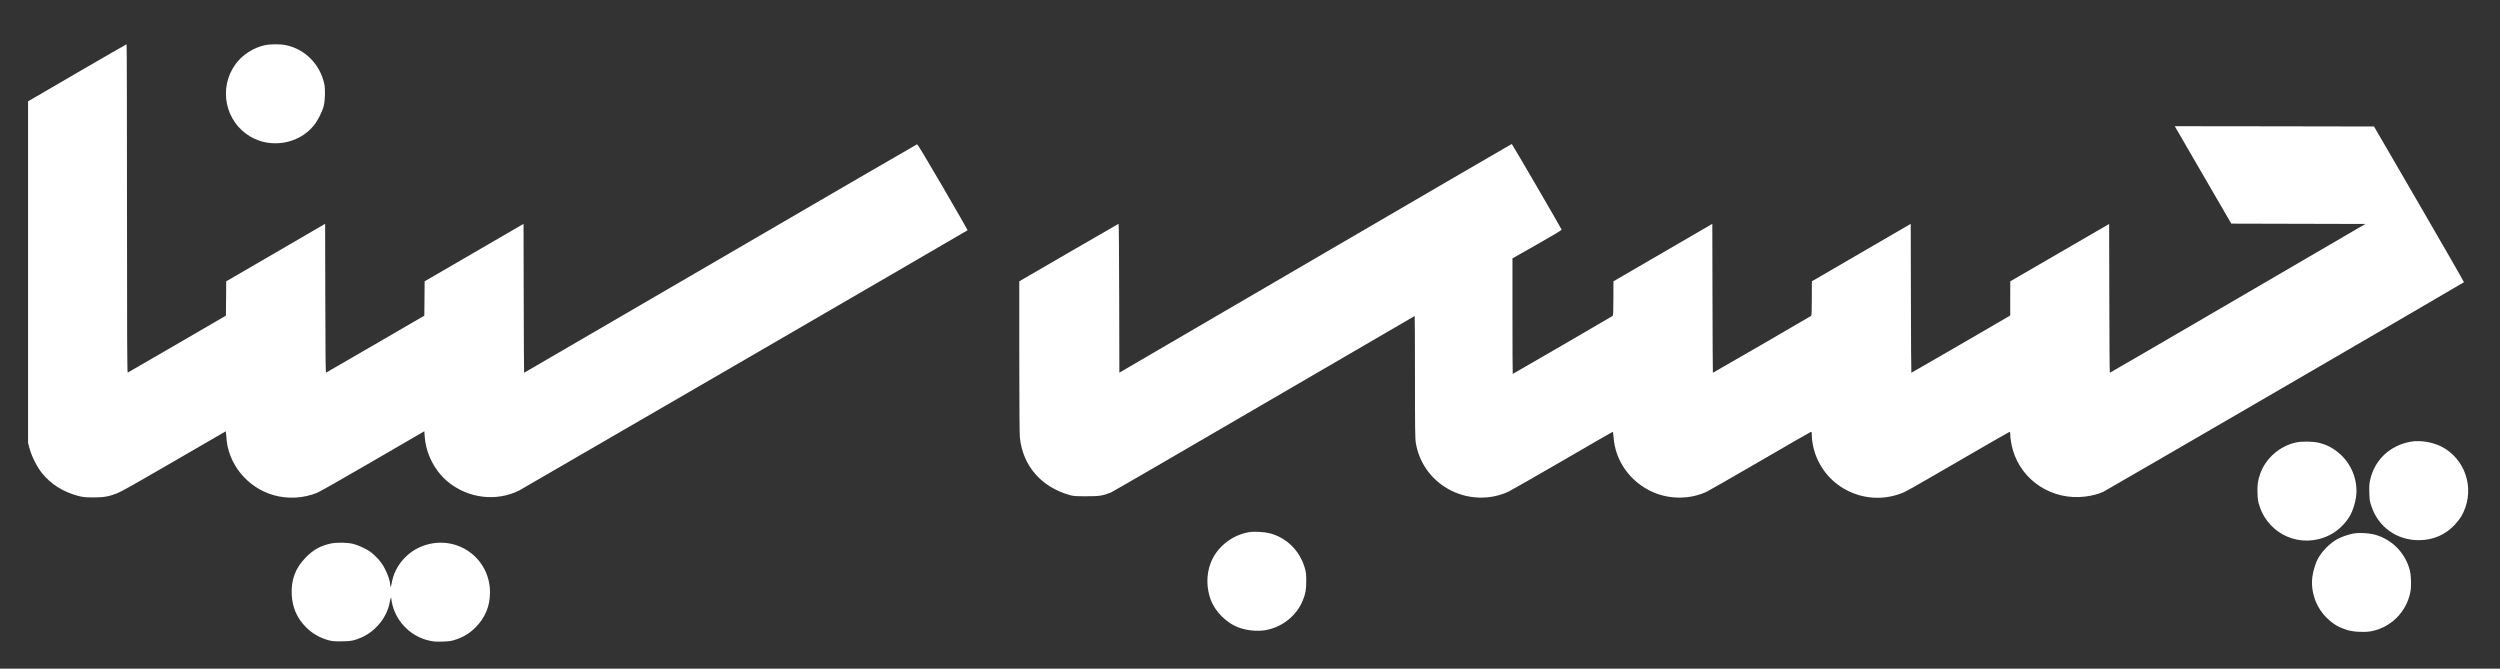 <svg width="744" height="199" viewBox="0 0 744 199" fill="none" xmlns="http://www.w3.org/2000/svg">
<rect x="0" y="0" width="744" height="199" fill="#333333" stroke="none"/>
<path d="M22.946 21.655L8.354 30.153V80.986V131.836L8.815 133.542C9.447 135.846 11.034 138.986 12.467 140.76C15.147 144.105 18.748 146.374 23.27 147.586C24.687 147.944 25.284 148.013 27.639 148.03C30.813 148.047 32.349 147.791 34.909 146.784C36.053 146.34 41.138 143.474 51.788 137.279C60.184 132.416 67.096 128.406 67.147 128.372C67.215 128.355 67.318 129.123 67.369 130.078C67.796 138.013 73.547 145.095 81.38 147.347C85.612 148.576 90.425 148.303 94.47 146.613C95.169 146.323 102.61 142.091 111.007 137.211L126.281 128.338L126.4 129.993C126.776 134.976 129.284 139.958 133.056 143.183C139.097 148.32 147.682 149.412 154.576 145.931C155.515 145.453 287.674 68.751 287.965 68.512C287.999 68.478 284.688 62.71 280.609 55.697C275.489 46.909 273.1 42.933 272.912 42.95C272.776 42.968 246.426 58.274 214.359 76.959C182.309 95.644 156.027 110.933 155.976 110.933C155.942 110.933 155.873 100.968 155.856 88.784L155.805 66.618L141.094 75.167L126.366 83.716L126.332 88.818L126.281 93.937L111.775 102.367C103.805 107.008 97.166 110.83 97.064 110.882C96.893 110.95 96.842 106.411 96.808 88.784L96.757 66.601L82.046 75.167L67.318 83.716L67.284 88.818L67.232 93.937L52.726 102.367C44.756 107.008 38.118 110.83 38.015 110.882C37.845 110.95 37.793 101.121 37.793 62.062C37.793 35.169 37.742 13.157 37.674 13.174C37.589 13.174 30.967 16.996 22.946 21.655Z" fill="white"/>
<path d="M78.838 13.447C75.407 14.181 72.011 16.382 70.014 19.198C64.963 26.313 67.011 36.21 74.469 40.63C80.561 44.247 88.787 42.882 93.275 37.49C94.504 36.023 95.87 33.361 96.347 31.501C96.757 29.863 96.842 26.586 96.518 25.016C95.238 19.112 90.767 14.59 85.033 13.43C83.394 13.089 80.442 13.106 78.838 13.447Z" fill="white"/>
<path d="M647.683 38.377C647.956 38.838 651.728 45.356 656.096 52.882L664.032 66.55L683.982 66.601L703.933 66.652L665.978 88.784C645.089 100.968 627.954 110.933 627.886 110.933C627.818 110.933 627.75 100.968 627.733 88.784L627.681 66.652L612.971 75.184L598.26 83.716L598.243 88.784V93.869L597.611 94.261C596.416 95.012 568.906 110.933 568.821 110.933C568.769 110.933 568.701 100.968 568.684 88.784L568.633 66.618L553.922 75.167L539.211 83.716L539.194 88.767C539.194 92.606 539.143 93.869 538.989 94.005C538.682 94.244 509.875 110.933 509.755 110.933C509.721 110.933 509.653 100.968 509.636 88.767L509.584 66.618L494.874 75.167L480.163 83.716L480.146 88.767C480.146 92.606 480.094 93.869 479.941 94.005C479.651 94.227 450.297 111.274 450.195 111.274C450.143 111.274 450.109 103.544 450.109 94.074V76.89L457.448 72.727C461.492 70.44 464.786 68.478 464.752 68.359C464.667 68.017 450.024 42.865 449.904 42.848C449.836 42.848 423.537 58.154 391.453 76.873L333.122 110.899L333.07 88.716C333.053 75.303 332.968 66.567 332.883 66.601C332.797 66.635 326.107 70.492 318.035 75.184L303.341 83.716V106.087C303.341 120.318 303.41 129.106 303.512 130.198C304.382 138.627 309.861 144.941 318.359 147.33C319.486 147.654 320.083 147.688 323.309 147.688C327.234 147.688 328.172 147.535 330.613 146.562C331.142 146.34 351.689 134.43 376.247 120.096C400.823 105.762 420.96 94.04 421.012 94.04C421.063 94.04 421.097 102.196 421.097 112.178C421.097 128.116 421.131 130.522 421.37 131.938C422.36 137.672 425.807 142.569 430.927 145.487C436.474 148.661 443.317 148.951 449 146.272C449.751 145.914 456.987 141.767 465.093 137.075C473.183 132.365 479.872 128.509 479.958 128.509C480.026 128.509 480.146 129.225 480.197 130.078C480.675 137.228 485.248 143.576 492.041 146.511C496.99 148.661 503.031 148.61 507.861 146.357C508.526 146.05 515.711 141.938 523.835 137.211C531.941 132.484 538.716 128.594 538.887 128.543C539.16 128.474 539.194 128.594 539.194 129.584C539.194 131.119 539.604 133.303 540.235 135.095C543.819 145.351 555.202 150.692 565.51 146.938C567.165 146.34 566.995 146.443 585.068 135.965C592.133 131.853 597.987 128.509 598.072 128.509C598.174 128.509 598.243 128.816 598.243 129.174C598.243 130.317 598.584 132.416 599.028 133.935C601.707 143.149 610.82 149.002 620.599 147.774C622.527 147.535 624.507 147.023 625.855 146.409C626.76 145.999 732.894 84.313 733.269 83.989C733.32 83.938 727.33 73.478 719.94 60.765L706.509 37.644L676.866 37.592L647.222 37.558L647.683 38.377Z" fill="white"/>
<path d="M717.244 131.478C711.219 132.638 706.782 136.802 705.4 142.62C705.093 143.9 705.059 144.497 705.11 146.596C705.178 148.832 705.246 149.241 705.758 150.726C707.823 156.869 713.284 160.759 719.821 160.759C724.036 160.759 727.705 159.189 730.521 156.186C731.221 155.452 732.074 154.343 732.433 153.746C736.546 146.767 734.446 137.86 727.705 133.542C724.821 131.7 720.52 130.846 717.244 131.478Z" fill="white"/>
<path d="M683.317 131.665C678.504 132.706 674.323 136.324 672.667 140.897C671.933 142.911 671.746 144.361 671.831 146.869C671.899 148.763 672.002 149.31 672.48 150.726C675.364 159.377 685.023 163.353 693.215 159.275C695.706 158.046 697.993 155.862 699.41 153.388C700.144 152.125 700.912 149.685 701.151 147.961C701.782 143.44 700.11 138.679 696.782 135.488C694.717 133.525 692.652 132.382 690.023 131.751C688.351 131.358 684.955 131.307 683.317 131.665Z" fill="white"/>
<path d="M371.827 158.353C366.622 159.189 362.066 162.841 360.274 167.602C358.977 171.049 359.011 174.973 360.325 178.523C361.639 182.021 365.018 185.399 368.517 186.713C371.094 187.669 374.302 187.976 376.811 187.498C381.692 186.577 385.89 183.181 387.716 178.676C388.552 176.629 388.74 175.502 388.74 172.874C388.723 170.69 388.672 170.23 388.262 168.864C386.726 163.779 382.818 159.974 377.835 158.694C376.316 158.302 373.244 158.131 371.827 158.353Z" fill="white"/>
<path d="M700.639 158.729C699.188 158.95 696.697 159.786 695.553 160.452C693.301 161.732 691.167 163.899 689.836 166.22C689.188 167.346 688.403 169.854 688.181 171.509C687.549 176.065 689.239 180.826 692.635 184.068C694.461 185.792 695.946 186.662 698.42 187.464C700.195 188.044 703.523 188.232 705.486 187.891C711.391 186.85 716.067 182.277 717.295 176.338C717.5 175.349 717.551 174.427 717.5 172.704C717.415 170.724 717.33 170.178 716.886 168.779C715.299 163.967 711.391 160.298 706.527 159.053C704.905 158.643 702.192 158.49 700.639 158.729Z" fill="white"/>
<path d="M98.378 161.766C95.391 162.414 93.275 163.592 91.039 165.861C87.916 169.018 86.585 172.533 86.824 177.055C87.029 180.843 88.428 184.034 91.073 186.662C92.934 188.522 94.999 189.734 97.661 190.501C98.753 190.809 99.402 190.877 101.535 190.86C104.317 190.86 105.307 190.672 107.491 189.751C111.74 187.942 115.205 183.659 115.973 179.273C116.195 177.977 116.468 177.431 116.468 178.267C116.468 178.557 116.621 179.376 116.809 180.11C118.174 185.314 122.407 189.426 127.629 190.621C129.045 190.945 129.609 190.996 131.708 190.928C133.858 190.86 134.319 190.792 135.752 190.297C138.073 189.512 139.831 188.42 141.555 186.679C144.405 183.812 145.821 180.366 145.821 176.287C145.821 166.066 136.025 159.053 126.298 162.312C121.28 163.984 117.441 168.404 116.587 173.472C116.382 174.7 116.126 175.042 116.126 174.086C116.126 172.636 114.829 169.376 113.498 167.534C112.645 166.322 111.126 164.837 109.931 164.018C108.788 163.251 106.535 162.227 105.204 161.885C103.463 161.425 100.136 161.373 98.378 161.766Z" fill="white"/>
</svg>
